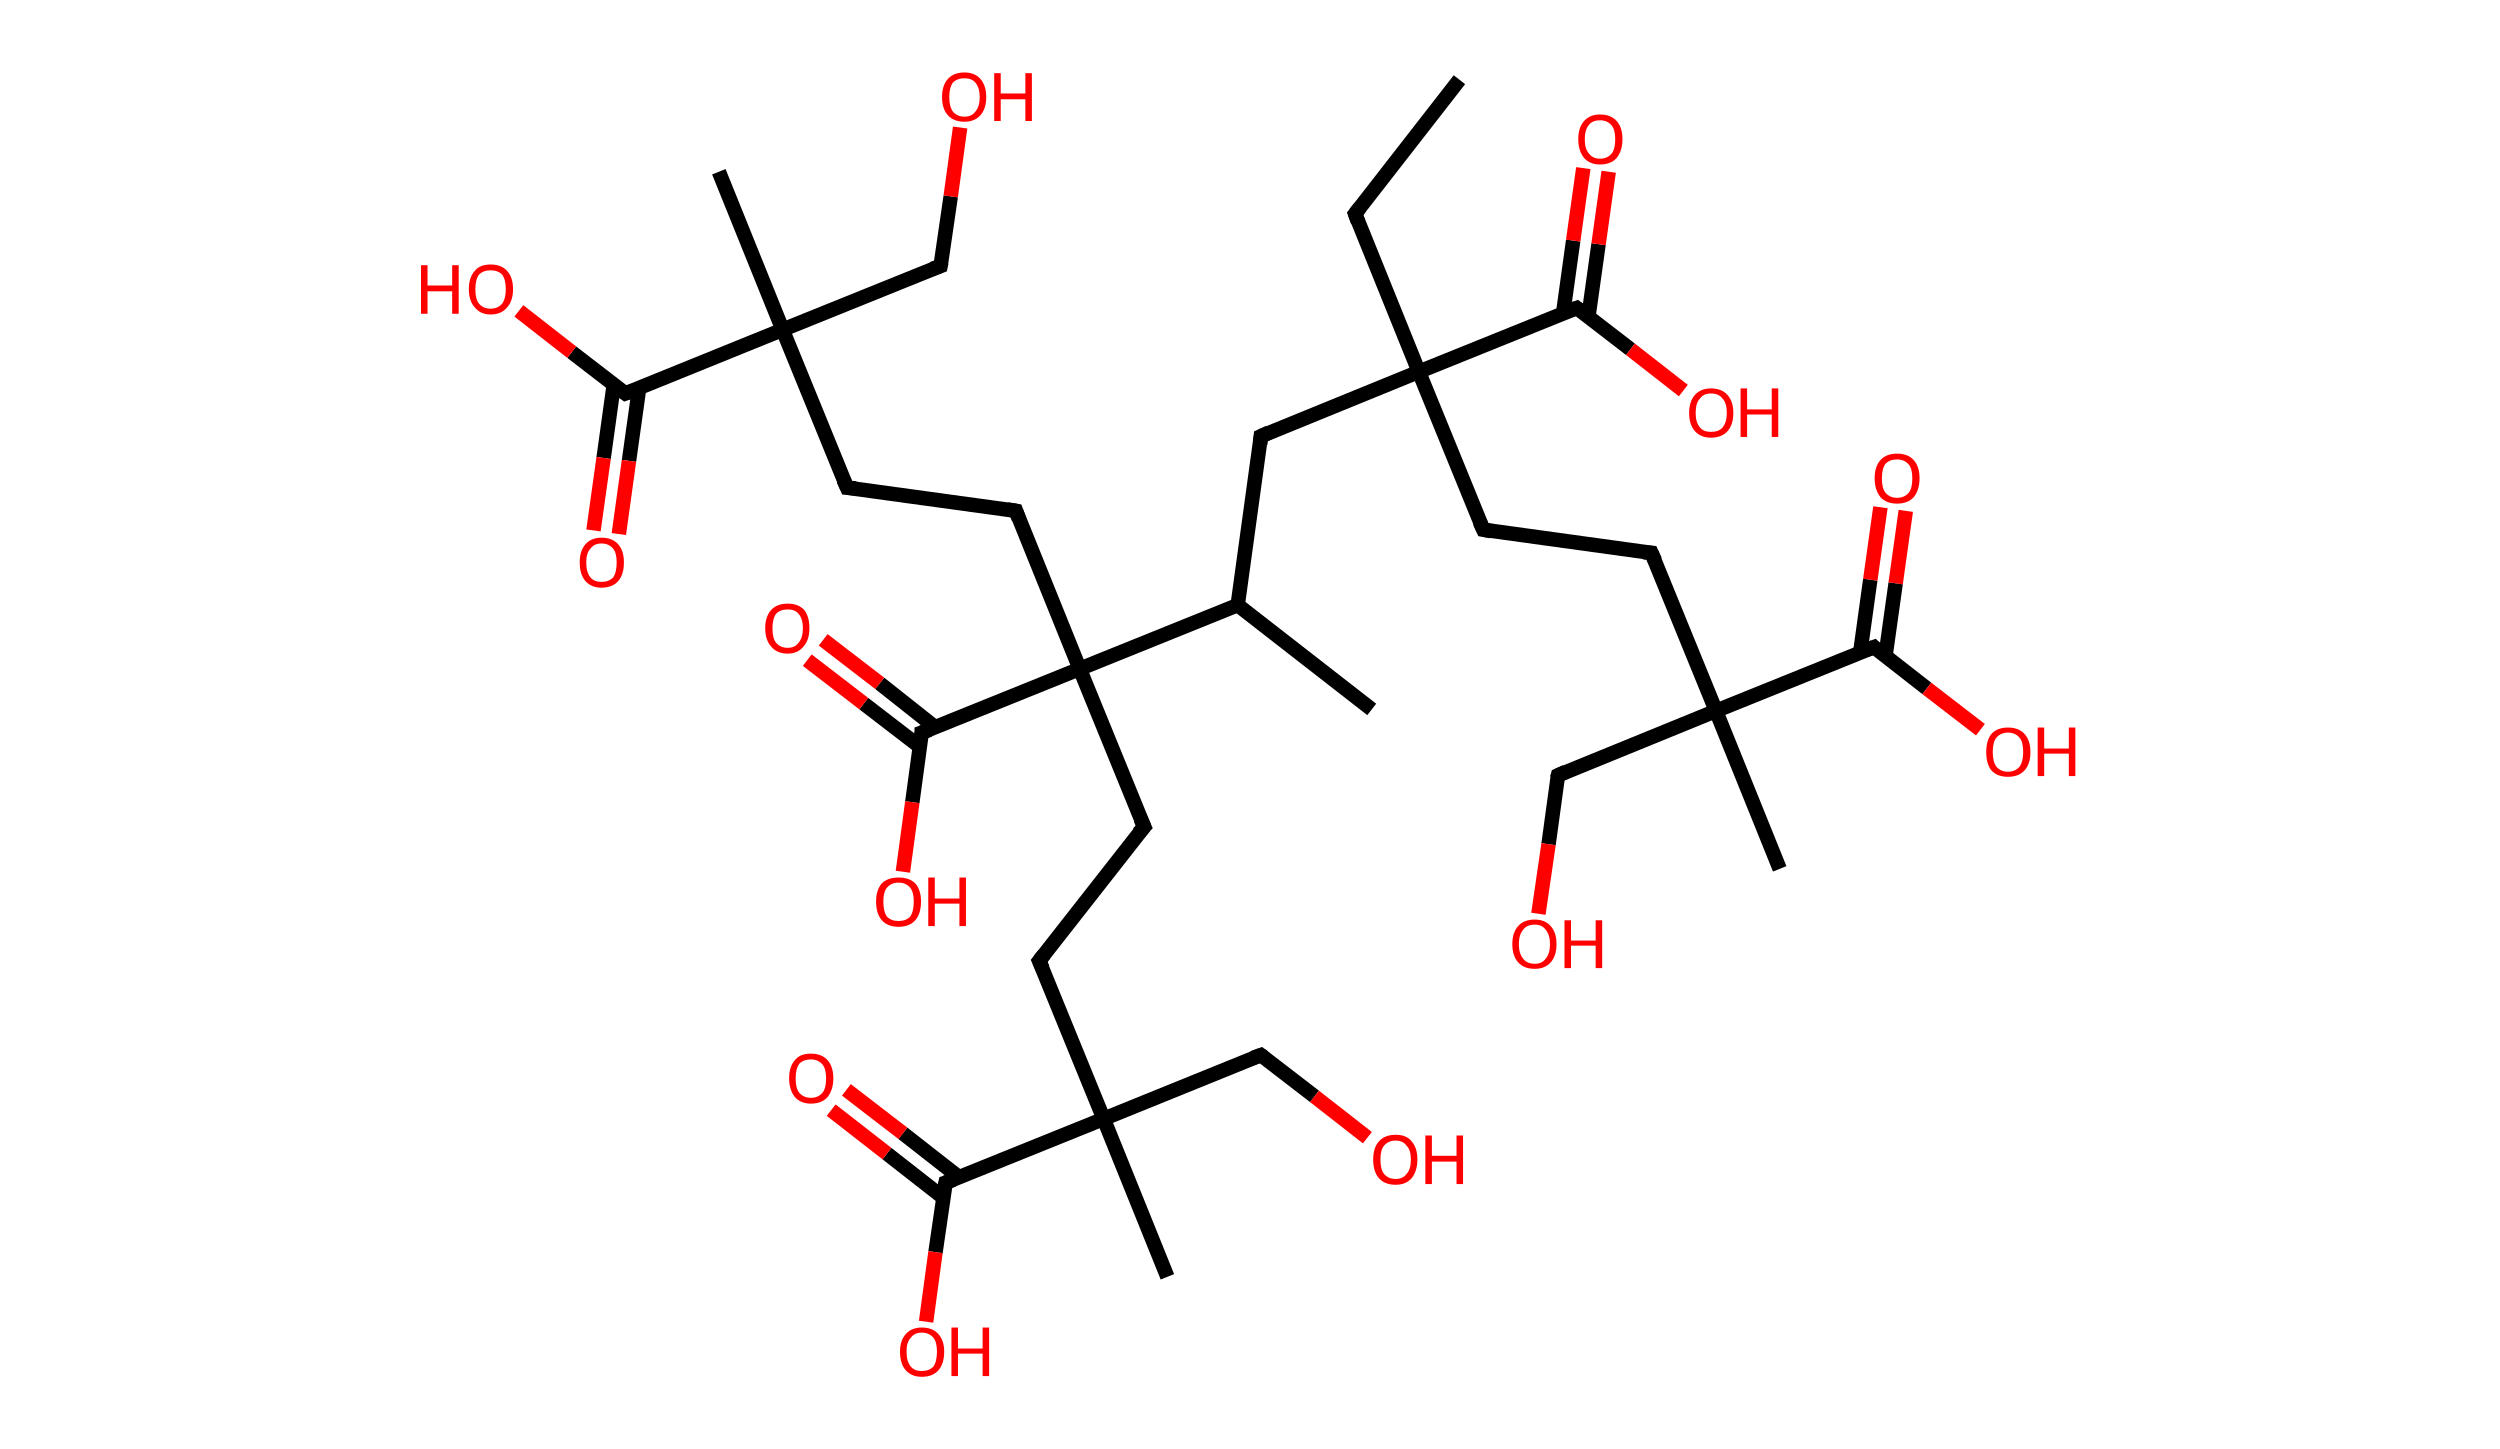 <?xml version='1.0' encoding='ASCII' standalone='yes'?>
<svg xmlns="http://www.w3.org/2000/svg" xmlns:rdkit="http://www.rdkit.org/xml" xmlns:xlink="http://www.w3.org/1999/xlink" version="1.1" baseProfile="full" xml:space="preserve" width="345px" height="200px" viewBox="0 0 345 200">
<!-- END OF HEADER -->
<rect style="opacity:1.0;fill:#FFFFFF;stroke:none" width="345.0" height="200.0" x="0.0" y="0.0"> </rect>
<path class="bond-0 atom-0 atom-1" d="M 201.4,11.0 L 187.0,29.5" style="fill:none;fill-rule:evenodd;stroke:#000000;stroke-width:2.0px;stroke-linecap:butt;stroke-linejoin:miter;stroke-opacity:1"/>
<path class="bond-1 atom-1 atom-2" d="M 187.0,29.5 L 195.8,51.3" style="fill:none;fill-rule:evenodd;stroke:#000000;stroke-width:2.0px;stroke-linecap:butt;stroke-linejoin:miter;stroke-opacity:1"/>
<path class="bond-2 atom-2 atom-3" d="M 195.8,51.3 L 204.7,73.1" style="fill:none;fill-rule:evenodd;stroke:#000000;stroke-width:2.0px;stroke-linecap:butt;stroke-linejoin:miter;stroke-opacity:1"/>
<path class="bond-3 atom-3 atom-4" d="M 204.7,73.1 L 227.9,76.3" style="fill:none;fill-rule:evenodd;stroke:#000000;stroke-width:2.0px;stroke-linecap:butt;stroke-linejoin:miter;stroke-opacity:1"/>
<path class="bond-4 atom-4 atom-5" d="M 227.9,76.3 L 236.8,98.1" style="fill:none;fill-rule:evenodd;stroke:#000000;stroke-width:2.0px;stroke-linecap:butt;stroke-linejoin:miter;stroke-opacity:1"/>
<path class="bond-5 atom-5 atom-6" d="M 236.8,98.1 L 245.6,119.9" style="fill:none;fill-rule:evenodd;stroke:#000000;stroke-width:2.0px;stroke-linecap:butt;stroke-linejoin:miter;stroke-opacity:1"/>
<path class="bond-6 atom-5 atom-7" d="M 236.8,98.1 L 215.0,107.0" style="fill:none;fill-rule:evenodd;stroke:#000000;stroke-width:2.0px;stroke-linecap:butt;stroke-linejoin:miter;stroke-opacity:1"/>
<path class="bond-7 atom-7 atom-8" d="M 215.0,107.0 L 213.7,116.5" style="fill:none;fill-rule:evenodd;stroke:#000000;stroke-width:2.0px;stroke-linecap:butt;stroke-linejoin:miter;stroke-opacity:1"/>
<path class="bond-7 atom-7 atom-8" d="M 213.7,116.5 L 212.3,126.1" style="fill:none;fill-rule:evenodd;stroke:#FF0000;stroke-width:2.0px;stroke-linecap:butt;stroke-linejoin:miter;stroke-opacity:1"/>
<path class="bond-8 atom-5 atom-9" d="M 236.8,98.1 L 258.6,89.3" style="fill:none;fill-rule:evenodd;stroke:#000000;stroke-width:2.0px;stroke-linecap:butt;stroke-linejoin:miter;stroke-opacity:1"/>
<path class="bond-9 atom-9 atom-10" d="M 260.2,90.5 L 261.6,80.5" style="fill:none;fill-rule:evenodd;stroke:#000000;stroke-width:2.0px;stroke-linecap:butt;stroke-linejoin:miter;stroke-opacity:1"/>
<path class="bond-9 atom-9 atom-10" d="M 261.6,80.5 L 263.0,70.5" style="fill:none;fill-rule:evenodd;stroke:#FF0000;stroke-width:2.0px;stroke-linecap:butt;stroke-linejoin:miter;stroke-opacity:1"/>
<path class="bond-9 atom-9 atom-10" d="M 256.7,90.1 L 258.1,80.0" style="fill:none;fill-rule:evenodd;stroke:#000000;stroke-width:2.0px;stroke-linecap:butt;stroke-linejoin:miter;stroke-opacity:1"/>
<path class="bond-9 atom-9 atom-10" d="M 258.1,80.0 L 259.5,70.0" style="fill:none;fill-rule:evenodd;stroke:#FF0000;stroke-width:2.0px;stroke-linecap:butt;stroke-linejoin:miter;stroke-opacity:1"/>
<path class="bond-10 atom-9 atom-11" d="M 258.6,89.3 L 265.9,95.0" style="fill:none;fill-rule:evenodd;stroke:#000000;stroke-width:2.0px;stroke-linecap:butt;stroke-linejoin:miter;stroke-opacity:1"/>
<path class="bond-10 atom-9 atom-11" d="M 265.9,95.0 L 273.3,100.7" style="fill:none;fill-rule:evenodd;stroke:#FF0000;stroke-width:2.0px;stroke-linecap:butt;stroke-linejoin:miter;stroke-opacity:1"/>
<path class="bond-11 atom-2 atom-12" d="M 195.8,51.3 L 174.0,60.2" style="fill:none;fill-rule:evenodd;stroke:#000000;stroke-width:2.0px;stroke-linecap:butt;stroke-linejoin:miter;stroke-opacity:1"/>
<path class="bond-12 atom-12 atom-13" d="M 174.0,60.2 L 170.8,83.5" style="fill:none;fill-rule:evenodd;stroke:#000000;stroke-width:2.0px;stroke-linecap:butt;stroke-linejoin:miter;stroke-opacity:1"/>
<path class="bond-13 atom-13 atom-14" d="M 170.8,83.5 L 189.3,97.9" style="fill:none;fill-rule:evenodd;stroke:#000000;stroke-width:2.0px;stroke-linecap:butt;stroke-linejoin:miter;stroke-opacity:1"/>
<path class="bond-14 atom-13 atom-15" d="M 170.8,83.5 L 149.0,92.3" style="fill:none;fill-rule:evenodd;stroke:#000000;stroke-width:2.0px;stroke-linecap:butt;stroke-linejoin:miter;stroke-opacity:1"/>
<path class="bond-15 atom-15 atom-16" d="M 149.0,92.3 L 140.2,70.5" style="fill:none;fill-rule:evenodd;stroke:#000000;stroke-width:2.0px;stroke-linecap:butt;stroke-linejoin:miter;stroke-opacity:1"/>
<path class="bond-16 atom-16 atom-17" d="M 140.2,70.5 L 116.9,67.3" style="fill:none;fill-rule:evenodd;stroke:#000000;stroke-width:2.0px;stroke-linecap:butt;stroke-linejoin:miter;stroke-opacity:1"/>
<path class="bond-17 atom-17 atom-18" d="M 116.9,67.3 L 108.0,45.5" style="fill:none;fill-rule:evenodd;stroke:#000000;stroke-width:2.0px;stroke-linecap:butt;stroke-linejoin:miter;stroke-opacity:1"/>
<path class="bond-18 atom-18 atom-19" d="M 108.0,45.5 L 99.2,23.7" style="fill:none;fill-rule:evenodd;stroke:#000000;stroke-width:2.0px;stroke-linecap:butt;stroke-linejoin:miter;stroke-opacity:1"/>
<path class="bond-19 atom-18 atom-20" d="M 108.0,45.5 L 129.8,36.7" style="fill:none;fill-rule:evenodd;stroke:#000000;stroke-width:2.0px;stroke-linecap:butt;stroke-linejoin:miter;stroke-opacity:1"/>
<path class="bond-20 atom-20 atom-21" d="M 129.8,36.7 L 131.2,27.1" style="fill:none;fill-rule:evenodd;stroke:#000000;stroke-width:2.0px;stroke-linecap:butt;stroke-linejoin:miter;stroke-opacity:1"/>
<path class="bond-20 atom-20 atom-21" d="M 131.2,27.1 L 132.5,17.6" style="fill:none;fill-rule:evenodd;stroke:#FF0000;stroke-width:2.0px;stroke-linecap:butt;stroke-linejoin:miter;stroke-opacity:1"/>
<path class="bond-21 atom-18 atom-22" d="M 108.0,45.5 L 86.3,54.3" style="fill:none;fill-rule:evenodd;stroke:#000000;stroke-width:2.0px;stroke-linecap:butt;stroke-linejoin:miter;stroke-opacity:1"/>
<path class="bond-22 atom-22 atom-23" d="M 84.7,53.1 L 83.3,63.2" style="fill:none;fill-rule:evenodd;stroke:#000000;stroke-width:2.0px;stroke-linecap:butt;stroke-linejoin:miter;stroke-opacity:1"/>
<path class="bond-22 atom-22 atom-23" d="M 83.3,63.2 L 81.9,73.2" style="fill:none;fill-rule:evenodd;stroke:#FF0000;stroke-width:2.0px;stroke-linecap:butt;stroke-linejoin:miter;stroke-opacity:1"/>
<path class="bond-22 atom-22 atom-23" d="M 88.2,53.6 L 86.8,63.6" style="fill:none;fill-rule:evenodd;stroke:#000000;stroke-width:2.0px;stroke-linecap:butt;stroke-linejoin:miter;stroke-opacity:1"/>
<path class="bond-22 atom-22 atom-23" d="M 86.8,63.6 L 85.4,73.7" style="fill:none;fill-rule:evenodd;stroke:#FF0000;stroke-width:2.0px;stroke-linecap:butt;stroke-linejoin:miter;stroke-opacity:1"/>
<path class="bond-23 atom-22 atom-24" d="M 86.3,54.3 L 78.9,48.6" style="fill:none;fill-rule:evenodd;stroke:#000000;stroke-width:2.0px;stroke-linecap:butt;stroke-linejoin:miter;stroke-opacity:1"/>
<path class="bond-23 atom-22 atom-24" d="M 78.9,48.6 L 71.6,42.9" style="fill:none;fill-rule:evenodd;stroke:#FF0000;stroke-width:2.0px;stroke-linecap:butt;stroke-linejoin:miter;stroke-opacity:1"/>
<path class="bond-24 atom-15 atom-25" d="M 149.0,92.3 L 157.9,114.1" style="fill:none;fill-rule:evenodd;stroke:#000000;stroke-width:2.0px;stroke-linecap:butt;stroke-linejoin:miter;stroke-opacity:1"/>
<path class="bond-25 atom-25 atom-26" d="M 157.9,114.1 L 143.4,132.6" style="fill:none;fill-rule:evenodd;stroke:#000000;stroke-width:2.0px;stroke-linecap:butt;stroke-linejoin:miter;stroke-opacity:1"/>
<path class="bond-26 atom-26 atom-27" d="M 143.4,132.6 L 152.3,154.4" style="fill:none;fill-rule:evenodd;stroke:#000000;stroke-width:2.0px;stroke-linecap:butt;stroke-linejoin:miter;stroke-opacity:1"/>
<path class="bond-27 atom-27 atom-28" d="M 152.3,154.4 L 161.1,176.2" style="fill:none;fill-rule:evenodd;stroke:#000000;stroke-width:2.0px;stroke-linecap:butt;stroke-linejoin:miter;stroke-opacity:1"/>
<path class="bond-28 atom-27 atom-29" d="M 152.3,154.4 L 174.0,145.6" style="fill:none;fill-rule:evenodd;stroke:#000000;stroke-width:2.0px;stroke-linecap:butt;stroke-linejoin:miter;stroke-opacity:1"/>
<path class="bond-29 atom-29 atom-30" d="M 174.0,145.6 L 181.4,151.3" style="fill:none;fill-rule:evenodd;stroke:#000000;stroke-width:2.0px;stroke-linecap:butt;stroke-linejoin:miter;stroke-opacity:1"/>
<path class="bond-29 atom-29 atom-30" d="M 181.4,151.3 L 188.7,157.0" style="fill:none;fill-rule:evenodd;stroke:#FF0000;stroke-width:2.0px;stroke-linecap:butt;stroke-linejoin:miter;stroke-opacity:1"/>
<path class="bond-30 atom-27 atom-31" d="M 152.3,154.4 L 130.5,163.2" style="fill:none;fill-rule:evenodd;stroke:#000000;stroke-width:2.0px;stroke-linecap:butt;stroke-linejoin:miter;stroke-opacity:1"/>
<path class="bond-31 atom-31 atom-32" d="M 132.4,162.5 L 124.6,156.4" style="fill:none;fill-rule:evenodd;stroke:#000000;stroke-width:2.0px;stroke-linecap:butt;stroke-linejoin:miter;stroke-opacity:1"/>
<path class="bond-31 atom-31 atom-32" d="M 124.6,156.4 L 116.8,150.4" style="fill:none;fill-rule:evenodd;stroke:#FF0000;stroke-width:2.0px;stroke-linecap:butt;stroke-linejoin:miter;stroke-opacity:1"/>
<path class="bond-31 atom-31 atom-32" d="M 130.2,165.3 L 122.4,159.2" style="fill:none;fill-rule:evenodd;stroke:#000000;stroke-width:2.0px;stroke-linecap:butt;stroke-linejoin:miter;stroke-opacity:1"/>
<path class="bond-31 atom-31 atom-32" d="M 122.4,159.2 L 114.7,153.2" style="fill:none;fill-rule:evenodd;stroke:#FF0000;stroke-width:2.0px;stroke-linecap:butt;stroke-linejoin:miter;stroke-opacity:1"/>
<path class="bond-32 atom-31 atom-33" d="M 130.5,163.2 L 129.1,172.8" style="fill:none;fill-rule:evenodd;stroke:#000000;stroke-width:2.0px;stroke-linecap:butt;stroke-linejoin:miter;stroke-opacity:1"/>
<path class="bond-32 atom-31 atom-33" d="M 129.1,172.8 L 127.8,182.4" style="fill:none;fill-rule:evenodd;stroke:#FF0000;stroke-width:2.0px;stroke-linecap:butt;stroke-linejoin:miter;stroke-opacity:1"/>
<path class="bond-33 atom-15 atom-34" d="M 149.0,92.3 L 127.2,101.1" style="fill:none;fill-rule:evenodd;stroke:#000000;stroke-width:2.0px;stroke-linecap:butt;stroke-linejoin:miter;stroke-opacity:1"/>
<path class="bond-34 atom-34 atom-35" d="M 129.1,100.4 L 121.4,94.3" style="fill:none;fill-rule:evenodd;stroke:#000000;stroke-width:2.0px;stroke-linecap:butt;stroke-linejoin:miter;stroke-opacity:1"/>
<path class="bond-34 atom-34 atom-35" d="M 121.4,94.3 L 113.6,88.3" style="fill:none;fill-rule:evenodd;stroke:#FF0000;stroke-width:2.0px;stroke-linecap:butt;stroke-linejoin:miter;stroke-opacity:1"/>
<path class="bond-34 atom-34 atom-35" d="M 127.0,103.1 L 119.2,97.1" style="fill:none;fill-rule:evenodd;stroke:#000000;stroke-width:2.0px;stroke-linecap:butt;stroke-linejoin:miter;stroke-opacity:1"/>
<path class="bond-34 atom-34 atom-35" d="M 119.2,97.1 L 111.4,91.1" style="fill:none;fill-rule:evenodd;stroke:#FF0000;stroke-width:2.0px;stroke-linecap:butt;stroke-linejoin:miter;stroke-opacity:1"/>
<path class="bond-35 atom-34 atom-36" d="M 127.2,101.1 L 125.9,110.7" style="fill:none;fill-rule:evenodd;stroke:#000000;stroke-width:2.0px;stroke-linecap:butt;stroke-linejoin:miter;stroke-opacity:1"/>
<path class="bond-35 atom-34 atom-36" d="M 125.9,110.7 L 124.6,120.3" style="fill:none;fill-rule:evenodd;stroke:#FF0000;stroke-width:2.0px;stroke-linecap:butt;stroke-linejoin:miter;stroke-opacity:1"/>
<path class="bond-36 atom-2 atom-37" d="M 195.8,51.3 L 217.6,42.5" style="fill:none;fill-rule:evenodd;stroke:#000000;stroke-width:2.0px;stroke-linecap:butt;stroke-linejoin:miter;stroke-opacity:1"/>
<path class="bond-37 atom-37 atom-38" d="M 219.2,43.7 L 220.6,33.7" style="fill:none;fill-rule:evenodd;stroke:#000000;stroke-width:2.0px;stroke-linecap:butt;stroke-linejoin:miter;stroke-opacity:1"/>
<path class="bond-37 atom-37 atom-38" d="M 220.6,33.7 L 222.0,23.7" style="fill:none;fill-rule:evenodd;stroke:#FF0000;stroke-width:2.0px;stroke-linecap:butt;stroke-linejoin:miter;stroke-opacity:1"/>
<path class="bond-37 atom-37 atom-38" d="M 215.7,43.3 L 217.1,33.2" style="fill:none;fill-rule:evenodd;stroke:#000000;stroke-width:2.0px;stroke-linecap:butt;stroke-linejoin:miter;stroke-opacity:1"/>
<path class="bond-37 atom-37 atom-38" d="M 217.1,33.2 L 218.5,23.2" style="fill:none;fill-rule:evenodd;stroke:#FF0000;stroke-width:2.0px;stroke-linecap:butt;stroke-linejoin:miter;stroke-opacity:1"/>
<path class="bond-38 atom-37 atom-39" d="M 217.6,42.5 L 225.0,48.2" style="fill:none;fill-rule:evenodd;stroke:#000000;stroke-width:2.0px;stroke-linecap:butt;stroke-linejoin:miter;stroke-opacity:1"/>
<path class="bond-38 atom-37 atom-39" d="M 225.0,48.2 L 232.3,53.9" style="fill:none;fill-rule:evenodd;stroke:#FF0000;stroke-width:2.0px;stroke-linecap:butt;stroke-linejoin:miter;stroke-opacity:1"/>
<path d="M 187.7,28.6 L 187.0,29.5 L 187.4,30.6" style="fill:none;stroke:#000000;stroke-width:2.0px;stroke-linecap:butt;stroke-linejoin:miter;stroke-opacity:1;"/>
<path d="M 204.2,72.0 L 204.7,73.1 L 205.8,73.3" style="fill:none;stroke:#000000;stroke-width:2.0px;stroke-linecap:butt;stroke-linejoin:miter;stroke-opacity:1;"/>
<path d="M 226.8,76.2 L 227.9,76.3 L 228.4,77.4" style="fill:none;stroke:#000000;stroke-width:2.0px;stroke-linecap:butt;stroke-linejoin:miter;stroke-opacity:1;"/>
<path d="M 216.1,106.5 L 215.0,107.0 L 214.9,107.4" style="fill:none;stroke:#000000;stroke-width:2.0px;stroke-linecap:butt;stroke-linejoin:miter;stroke-opacity:1;"/>
<path d="M 257.5,89.7 L 258.6,89.3 L 258.9,89.6" style="fill:none;stroke:#000000;stroke-width:2.0px;stroke-linecap:butt;stroke-linejoin:miter;stroke-opacity:1;"/>
<path d="M 175.1,59.7 L 174.0,60.2 L 173.9,61.3" style="fill:none;stroke:#000000;stroke-width:2.0px;stroke-linecap:butt;stroke-linejoin:miter;stroke-opacity:1;"/>
<path d="M 140.6,71.6 L 140.2,70.5 L 139.0,70.3" style="fill:none;stroke:#000000;stroke-width:2.0px;stroke-linecap:butt;stroke-linejoin:miter;stroke-opacity:1;"/>
<path d="M 118.1,67.4 L 116.9,67.3 L 116.4,66.2" style="fill:none;stroke:#000000;stroke-width:2.0px;stroke-linecap:butt;stroke-linejoin:miter;stroke-opacity:1;"/>
<path d="M 128.7,37.1 L 129.8,36.7 L 129.9,36.2" style="fill:none;stroke:#000000;stroke-width:2.0px;stroke-linecap:butt;stroke-linejoin:miter;stroke-opacity:1;"/>
<path d="M 87.4,53.9 L 86.3,54.3 L 85.9,54.0" style="fill:none;stroke:#000000;stroke-width:2.0px;stroke-linecap:butt;stroke-linejoin:miter;stroke-opacity:1;"/>
<path d="M 157.4,113.0 L 157.9,114.1 L 157.1,115.0" style="fill:none;stroke:#000000;stroke-width:2.0px;stroke-linecap:butt;stroke-linejoin:miter;stroke-opacity:1;"/>
<path d="M 144.1,131.7 L 143.4,132.6 L 143.9,133.7" style="fill:none;stroke:#000000;stroke-width:2.0px;stroke-linecap:butt;stroke-linejoin:miter;stroke-opacity:1;"/>
<path d="M 172.9,146.0 L 174.0,145.6 L 174.4,145.9" style="fill:none;stroke:#000000;stroke-width:2.0px;stroke-linecap:butt;stroke-linejoin:miter;stroke-opacity:1;"/>
<path d="M 131.6,162.8 L 130.5,163.2 L 130.4,163.7" style="fill:none;stroke:#000000;stroke-width:2.0px;stroke-linecap:butt;stroke-linejoin:miter;stroke-opacity:1;"/>
<path d="M 128.3,100.7 L 127.2,101.1 L 127.2,101.6" style="fill:none;stroke:#000000;stroke-width:2.0px;stroke-linecap:butt;stroke-linejoin:miter;stroke-opacity:1;"/>
<path d="M 216.5,42.9 L 217.6,42.5 L 218.0,42.8" style="fill:none;stroke:#000000;stroke-width:2.0px;stroke-linecap:butt;stroke-linejoin:miter;stroke-opacity:1;"/>
<path class="atom-8" d="M 208.7 130.3 Q 208.7 128.7, 209.5 127.8 Q 210.3 126.9, 211.8 126.9 Q 213.2 126.9, 214.0 127.8 Q 214.8 128.7, 214.8 130.3 Q 214.8 131.9, 214.0 132.8 Q 213.2 133.7, 211.8 133.7 Q 210.3 133.7, 209.5 132.8 Q 208.7 131.9, 208.7 130.3 M 211.8 133.0 Q 212.8 133.0, 213.3 132.3 Q 213.9 131.6, 213.9 130.3 Q 213.9 129.0, 213.3 128.3 Q 212.8 127.6, 211.8 127.6 Q 210.7 127.6, 210.2 128.3 Q 209.6 129.0, 209.6 130.3 Q 209.6 131.6, 210.2 132.3 Q 210.7 133.0, 211.8 133.0 " fill="#FF0000"/>
<path class="atom-8" d="M 215.9 127.0 L 216.8 127.0 L 216.8 129.8 L 220.2 129.8 L 220.2 127.0 L 221.1 127.0 L 221.1 133.6 L 220.2 133.6 L 220.2 130.5 L 216.8 130.5 L 216.8 133.6 L 215.9 133.6 L 215.9 127.0 " fill="#FF0000"/>
<path class="atom-10" d="M 258.7 66.0 Q 258.7 64.4, 259.5 63.5 Q 260.3 62.6, 261.8 62.6 Q 263.3 62.6, 264.1 63.5 Q 264.9 64.4, 264.9 66.0 Q 264.9 67.6, 264.1 68.6 Q 263.3 69.5, 261.8 69.5 Q 260.3 69.5, 259.5 68.6 Q 258.7 67.6, 258.7 66.0 M 261.8 68.7 Q 262.8 68.7, 263.4 68.0 Q 263.9 67.4, 263.9 66.0 Q 263.9 64.7, 263.4 64.1 Q 262.8 63.4, 261.8 63.4 Q 260.8 63.4, 260.2 64.0 Q 259.7 64.7, 259.7 66.0 Q 259.7 67.4, 260.2 68.0 Q 260.8 68.7, 261.8 68.7 " fill="#FF0000"/>
<path class="atom-11" d="M 274.1 103.8 Q 274.1 102.2, 274.8 101.3 Q 275.6 100.4, 277.1 100.4 Q 278.6 100.4, 279.4 101.3 Q 280.2 102.2, 280.2 103.8 Q 280.2 105.4, 279.4 106.3 Q 278.6 107.2, 277.1 107.2 Q 275.6 107.2, 274.8 106.3 Q 274.1 105.4, 274.1 103.8 M 277.1 106.5 Q 278.1 106.5, 278.7 105.8 Q 279.2 105.1, 279.2 103.8 Q 279.2 102.4, 278.7 101.8 Q 278.1 101.1, 277.1 101.1 Q 276.1 101.1, 275.5 101.8 Q 275.0 102.4, 275.0 103.8 Q 275.0 105.1, 275.5 105.8 Q 276.1 106.5, 277.1 106.5 " fill="#FF0000"/>
<path class="atom-11" d="M 281.2 100.4 L 282.1 100.4 L 282.1 103.3 L 285.5 103.3 L 285.5 100.4 L 286.4 100.4 L 286.4 107.1 L 285.5 107.1 L 285.5 104.0 L 282.1 104.0 L 282.1 107.1 L 281.2 107.1 L 281.2 100.4 " fill="#FF0000"/>
<path class="atom-21" d="M 130.0 13.4 Q 130.0 11.8, 130.8 10.9 Q 131.6 10.0, 133.1 10.0 Q 134.5 10.0, 135.3 10.9 Q 136.1 11.8, 136.1 13.4 Q 136.1 15.0, 135.3 15.9 Q 134.5 16.8, 133.1 16.8 Q 131.6 16.8, 130.8 15.9 Q 130.0 15.0, 130.0 13.4 M 133.1 16.1 Q 134.1 16.1, 134.6 15.4 Q 135.2 14.7, 135.2 13.4 Q 135.2 12.1, 134.6 11.4 Q 134.1 10.8, 133.1 10.8 Q 132.1 10.8, 131.5 11.4 Q 131.0 12.1, 131.0 13.4 Q 131.0 14.7, 131.5 15.4 Q 132.1 16.1, 133.1 16.1 " fill="#FF0000"/>
<path class="atom-21" d="M 137.2 10.1 L 138.1 10.1 L 138.1 12.9 L 141.5 12.9 L 141.5 10.1 L 142.4 10.1 L 142.4 16.7 L 141.5 16.7 L 141.5 13.7 L 138.1 13.7 L 138.1 16.7 L 137.2 16.7 L 137.2 10.1 " fill="#FF0000"/>
<path class="atom-23" d="M 80.0 77.6 Q 80.0 76.0, 80.8 75.1 Q 81.6 74.2, 83.0 74.2 Q 84.5 74.2, 85.3 75.1 Q 86.1 76.0, 86.1 77.6 Q 86.1 79.3, 85.3 80.2 Q 84.5 81.1, 83.0 81.1 Q 81.6 81.1, 80.8 80.2 Q 80.0 79.3, 80.0 77.6 M 83.0 80.3 Q 84.0 80.3, 84.6 79.7 Q 85.1 79.0, 85.1 77.6 Q 85.1 76.3, 84.6 75.7 Q 84.0 75.0, 83.0 75.0 Q 82.0 75.0, 81.5 75.7 Q 80.9 76.3, 80.9 77.6 Q 80.9 79.0, 81.5 79.7 Q 82.0 80.3, 83.0 80.3 " fill="#FF0000"/>
<path class="atom-24" d="M 58.1 36.6 L 59.0 36.6 L 59.0 39.4 L 62.4 39.4 L 62.4 36.6 L 63.3 36.6 L 63.3 43.3 L 62.4 43.3 L 62.4 40.2 L 59.0 40.2 L 59.0 43.3 L 58.1 43.3 L 58.1 36.6 " fill="#FF0000"/>
<path class="atom-24" d="M 64.7 39.9 Q 64.7 38.3, 65.5 37.4 Q 66.2 36.5, 67.7 36.5 Q 69.2 36.5, 70.0 37.4 Q 70.8 38.3, 70.8 39.9 Q 70.8 41.5, 70.0 42.4 Q 69.2 43.4, 67.7 43.4 Q 66.3 43.4, 65.5 42.4 Q 64.7 41.5, 64.7 39.9 M 67.7 42.6 Q 68.7 42.6, 69.3 41.9 Q 69.8 41.2, 69.8 39.9 Q 69.8 38.6, 69.3 37.9 Q 68.7 37.3, 67.7 37.3 Q 66.7 37.3, 66.1 37.9 Q 65.6 38.6, 65.6 39.9 Q 65.6 41.3, 66.1 41.9 Q 66.7 42.6, 67.7 42.6 " fill="#FF0000"/>
<path class="atom-30" d="M 189.5 160.0 Q 189.5 158.4, 190.3 157.5 Q 191.1 156.6, 192.6 156.6 Q 194.1 156.6, 194.8 157.5 Q 195.6 158.4, 195.6 160.0 Q 195.6 161.6, 194.8 162.6 Q 194.0 163.5, 192.6 163.5 Q 191.1 163.5, 190.3 162.6 Q 189.5 161.7, 189.5 160.0 M 192.6 162.7 Q 193.6 162.7, 194.1 162.0 Q 194.7 161.4, 194.7 160.0 Q 194.7 158.7, 194.1 158.1 Q 193.6 157.4, 192.6 157.4 Q 191.6 157.4, 191.0 158.1 Q 190.5 158.7, 190.5 160.0 Q 190.5 161.4, 191.0 162.0 Q 191.6 162.7, 192.6 162.7 " fill="#FF0000"/>
<path class="atom-30" d="M 196.7 156.7 L 197.6 156.7 L 197.6 159.5 L 201.0 159.5 L 201.0 156.7 L 201.9 156.7 L 201.9 163.4 L 201.0 163.4 L 201.0 160.3 L 197.6 160.3 L 197.6 163.4 L 196.7 163.4 L 196.7 156.7 " fill="#FF0000"/>
<path class="atom-32" d="M 108.9 148.8 Q 108.9 147.2, 109.7 146.3 Q 110.4 145.4, 111.9 145.4 Q 113.4 145.4, 114.2 146.3 Q 115.0 147.2, 115.0 148.8 Q 115.0 150.4, 114.2 151.4 Q 113.4 152.3, 111.9 152.3 Q 110.5 152.3, 109.7 151.4 Q 108.9 150.4, 108.9 148.8 M 111.9 151.5 Q 112.9 151.5, 113.5 150.8 Q 114.0 150.2, 114.0 148.8 Q 114.0 147.5, 113.5 146.9 Q 112.9 146.2, 111.9 146.2 Q 110.9 146.2, 110.3 146.8 Q 109.8 147.5, 109.8 148.8 Q 109.8 150.2, 110.3 150.8 Q 110.9 151.5, 111.9 151.5 " fill="#FF0000"/>
<path class="atom-33" d="M 124.2 186.5 Q 124.2 185.0, 125.0 184.1 Q 125.8 183.2, 127.2 183.2 Q 128.7 183.2, 129.5 184.1 Q 130.3 185.0, 130.3 186.5 Q 130.3 188.2, 129.5 189.1 Q 128.7 190.0, 127.2 190.0 Q 125.8 190.0, 125.0 189.1 Q 124.2 188.2, 124.2 186.5 M 127.2 189.2 Q 128.2 189.2, 128.8 188.6 Q 129.3 187.9, 129.3 186.5 Q 129.3 185.2, 128.8 184.6 Q 128.2 183.9, 127.2 183.9 Q 126.2 183.9, 125.7 184.6 Q 125.1 185.2, 125.1 186.5 Q 125.1 187.9, 125.7 188.6 Q 126.2 189.2, 127.2 189.2 " fill="#FF0000"/>
<path class="atom-33" d="M 131.3 183.2 L 132.2 183.2 L 132.2 186.1 L 135.6 186.1 L 135.6 183.2 L 136.5 183.2 L 136.5 189.9 L 135.6 189.9 L 135.6 186.8 L 132.2 186.8 L 132.2 189.9 L 131.3 189.9 L 131.3 183.2 " fill="#FF0000"/>
<path class="atom-35" d="M 105.6 86.7 Q 105.6 85.1, 106.4 84.2 Q 107.2 83.3, 108.7 83.3 Q 110.2 83.3, 111.0 84.2 Q 111.7 85.1, 111.7 86.7 Q 111.7 88.3, 110.9 89.2 Q 110.1 90.2, 108.7 90.2 Q 107.2 90.2, 106.4 89.2 Q 105.6 88.3, 105.6 86.7 M 108.7 89.4 Q 109.7 89.4, 110.2 88.7 Q 110.8 88.0, 110.8 86.7 Q 110.8 85.4, 110.2 84.7 Q 109.7 84.1, 108.7 84.1 Q 107.7 84.1, 107.1 84.7 Q 106.6 85.4, 106.6 86.7 Q 106.6 88.1, 107.1 88.7 Q 107.7 89.4, 108.7 89.4 " fill="#FF0000"/>
<path class="atom-36" d="M 120.9 124.4 Q 120.9 122.8, 121.7 121.9 Q 122.5 121.1, 124.0 121.1 Q 125.5 121.1, 126.3 121.9 Q 127.1 122.8, 127.1 124.4 Q 127.1 126.1, 126.3 127.0 Q 125.5 127.9, 124.0 127.9 Q 122.5 127.9, 121.7 127.0 Q 120.9 126.1, 120.9 124.4 M 124.0 127.1 Q 125.0 127.1, 125.6 126.5 Q 126.1 125.8, 126.1 124.4 Q 126.1 123.1, 125.6 122.5 Q 125.0 121.8, 124.0 121.8 Q 123.0 121.8, 122.4 122.5 Q 121.9 123.1, 121.9 124.4 Q 121.9 125.8, 122.4 126.5 Q 123.0 127.1, 124.0 127.1 " fill="#FF0000"/>
<path class="atom-36" d="M 128.1 121.1 L 129.0 121.1 L 129.0 124.0 L 132.4 124.0 L 132.4 121.1 L 133.3 121.1 L 133.3 127.8 L 132.4 127.8 L 132.4 124.7 L 129.0 124.7 L 129.0 127.8 L 128.1 127.8 L 128.1 121.1 " fill="#FF0000"/>
<path class="atom-38" d="M 217.8 19.2 Q 217.8 17.6, 218.6 16.7 Q 219.4 15.8, 220.8 15.8 Q 222.3 15.8, 223.1 16.7 Q 223.9 17.6, 223.9 19.2 Q 223.9 20.8, 223.1 21.8 Q 222.3 22.7, 220.8 22.7 Q 219.4 22.7, 218.6 21.8 Q 217.8 20.8, 217.8 19.2 M 220.8 21.9 Q 221.8 21.9, 222.4 21.2 Q 222.9 20.6, 222.9 19.2 Q 222.9 17.9, 222.4 17.3 Q 221.8 16.6, 220.8 16.6 Q 219.8 16.6, 219.3 17.2 Q 218.7 17.9, 218.7 19.2 Q 218.7 20.6, 219.3 21.2 Q 219.8 21.9, 220.8 21.9 " fill="#FF0000"/>
<path class="atom-39" d="M 233.1 57.0 Q 233.1 55.4, 233.9 54.5 Q 234.7 53.6, 236.1 53.6 Q 237.6 53.6, 238.4 54.5 Q 239.2 55.4, 239.2 57.0 Q 239.2 58.6, 238.4 59.5 Q 237.6 60.4, 236.1 60.4 Q 234.7 60.4, 233.9 59.5 Q 233.1 58.6, 233.1 57.0 M 236.1 59.6 Q 237.2 59.6, 237.7 59.0 Q 238.3 58.3, 238.3 57.0 Q 238.3 55.6, 237.7 55.0 Q 237.2 54.3, 236.1 54.3 Q 235.1 54.3, 234.6 55.0 Q 234.0 55.6, 234.0 57.0 Q 234.0 58.3, 234.6 59.0 Q 235.1 59.6, 236.1 59.6 " fill="#FF0000"/>
<path class="atom-39" d="M 240.2 53.6 L 241.1 53.6 L 241.1 56.5 L 244.5 56.5 L 244.5 53.6 L 245.4 53.6 L 245.4 60.3 L 244.5 60.3 L 244.5 57.2 L 241.1 57.2 L 241.1 60.3 L 240.2 60.3 L 240.2 53.6 " fill="#FF0000"/>
</svg>
